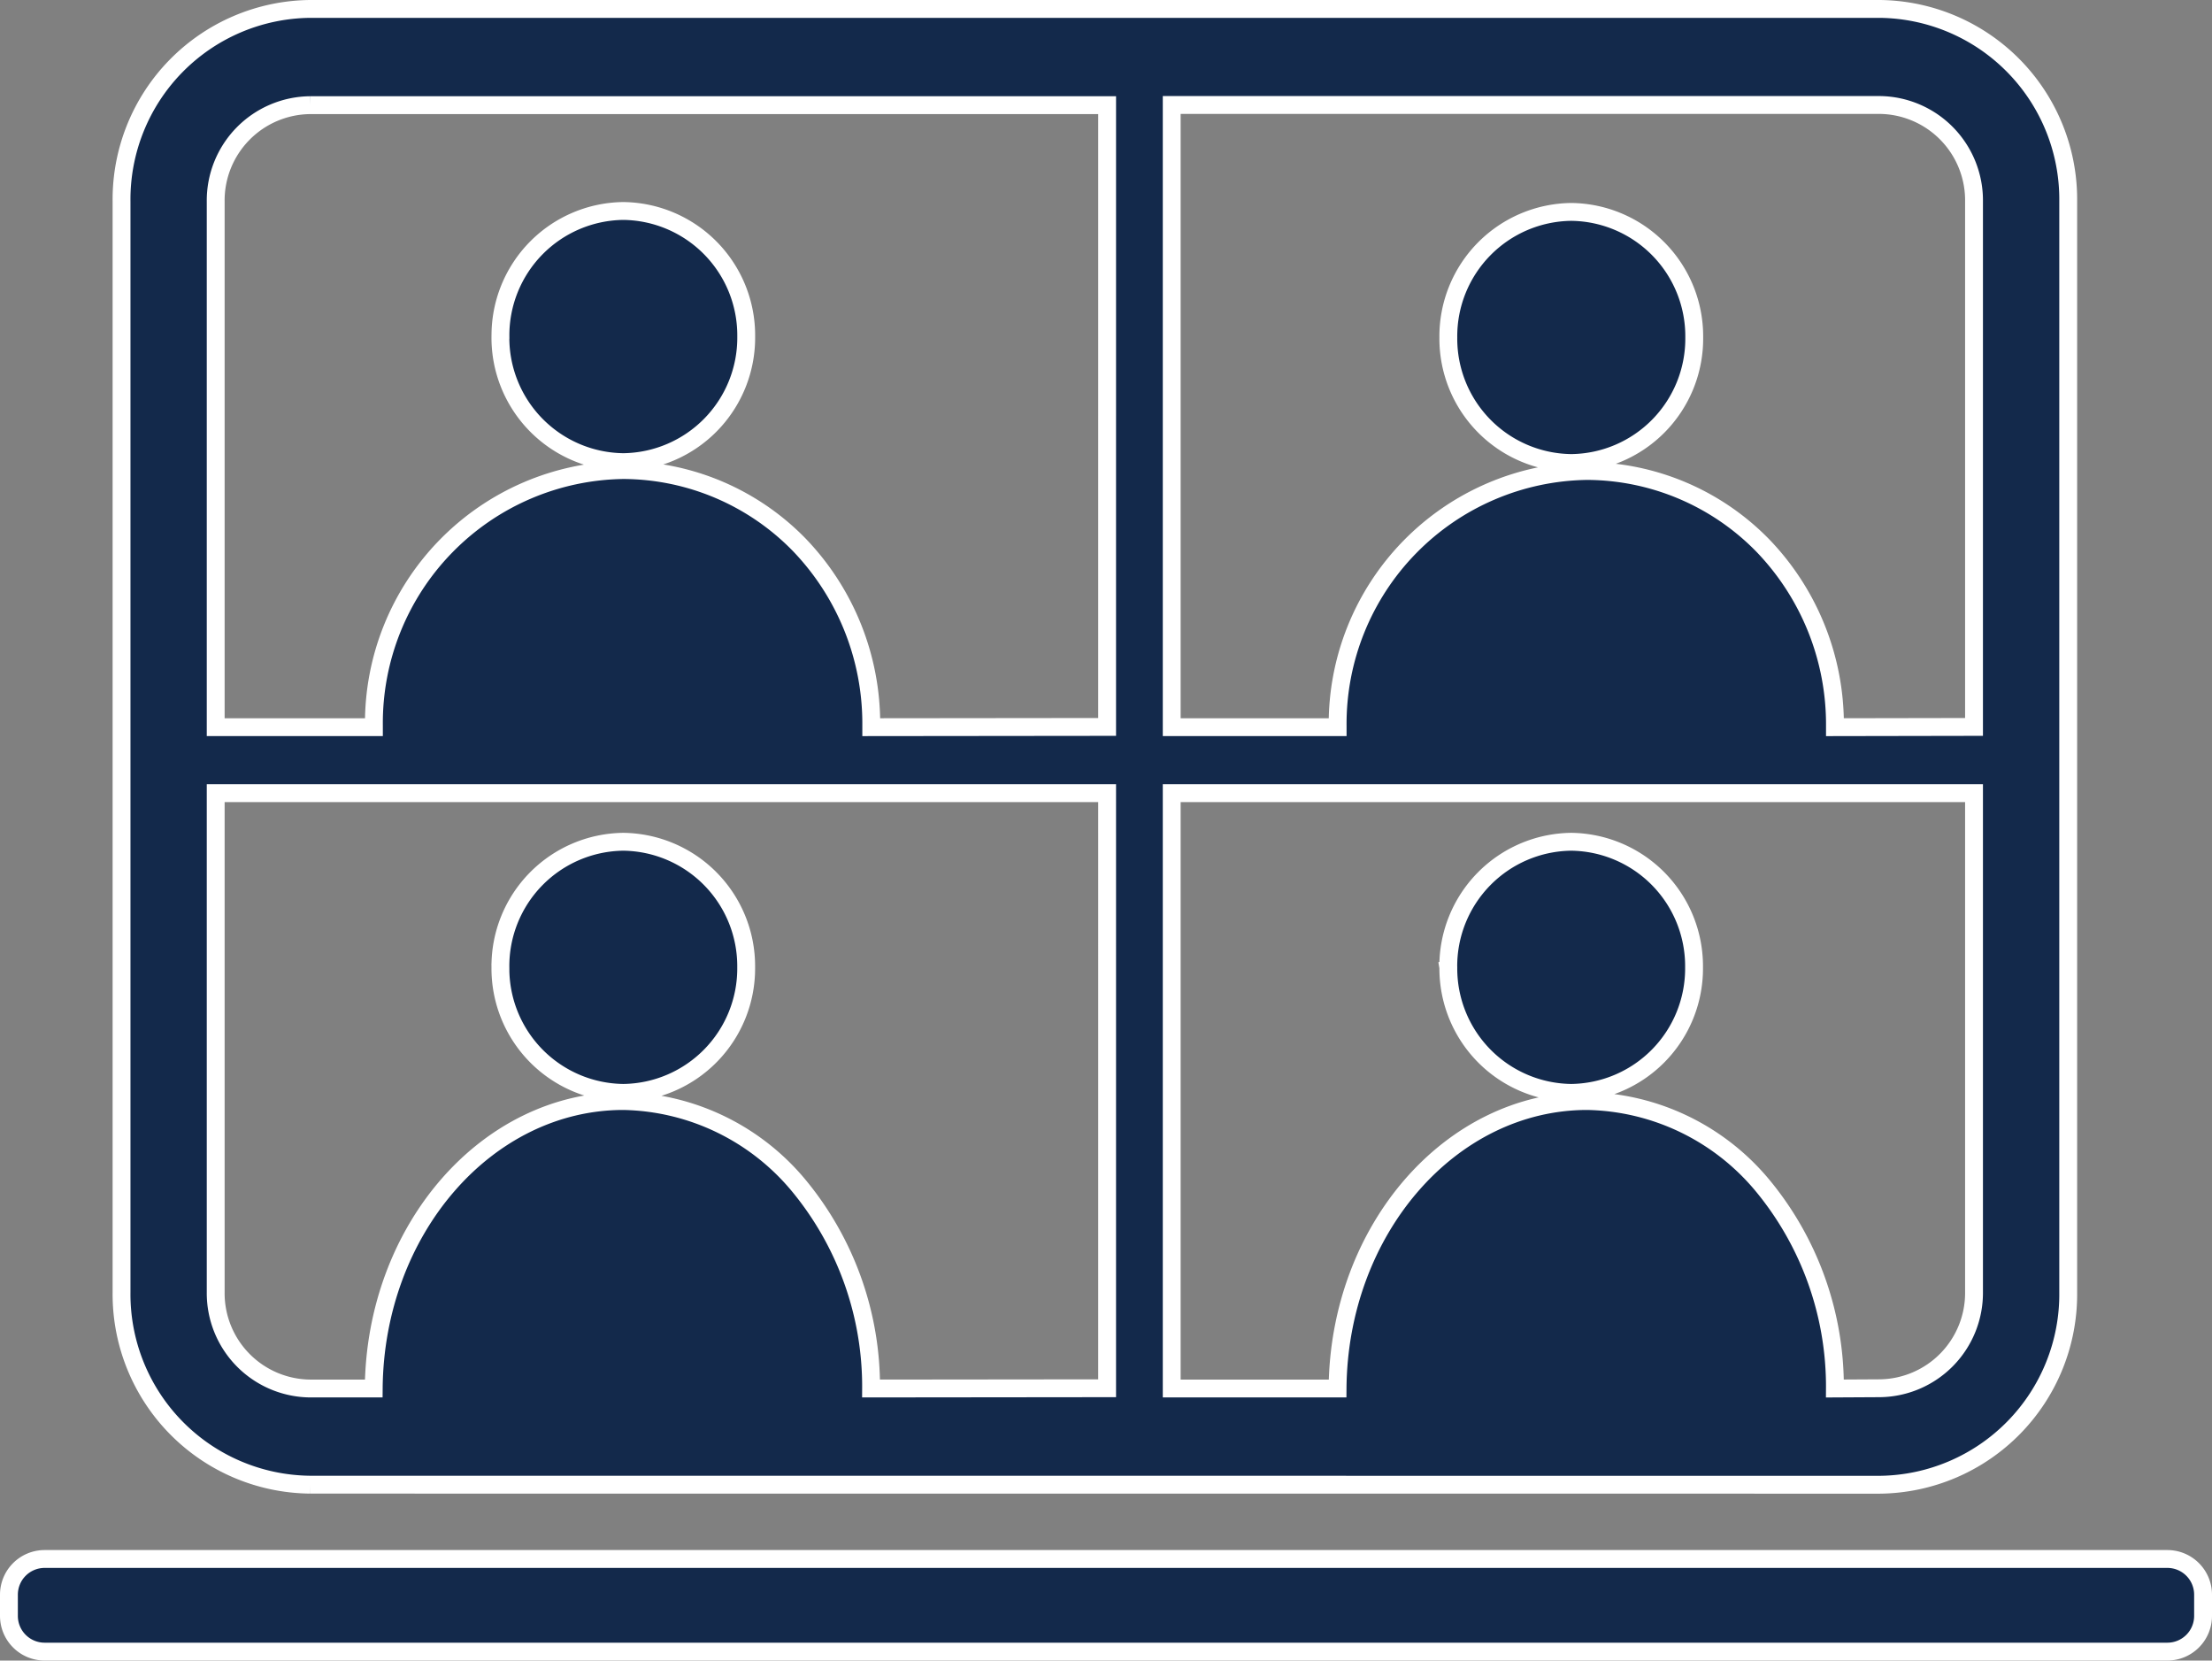 <svg xmlns="http://www.w3.org/2000/svg" width="61.951" height="46.502" viewBox="0 0 61.951 46.502">
  <rect x="0" y="0" width="61.951" height="46.502" fill="#808080" stroke="none"/>
  <path id="Union_178" data-name="Union 178" d="M-3828,44a1,1,0,0,1-1-1v-.594a1,1,0,0,1,1-1h59.451a1,1,0,0,1,1,1V43a1,1,0,0,1-1,1Zm7.43-4.675a5.334,5.334,0,0,1-5.276-5.39V3.39A5.334,5.334,0,0,1-3820.57-2h43.968a5.334,5.334,0,0,1,5.276,5.39V33.937a5.334,5.334,0,0,1-5.276,5.39Zm43.968-2.7a2.67,2.67,0,0,0,2.638-2.695V19.961h-22.47V36.632h4.645c.035-4.441,3.158-8.046,6.989-8.05h0a6.534,6.534,0,0,1,4.934,2.391,8.835,8.835,0,0,1,2.006,5.659Zm-21.641,0V19.961h-24.966V33.937a2.67,2.67,0,0,0,2.638,2.695h1.788c.036-4.441,3.158-8.046,6.989-8.05h0a6.534,6.534,0,0,1,4.934,2.391,8.833,8.833,0,0,1,2.006,5.659Zm13.447-7.826h0Zm-26.993,0h0Zm37.825-10.693V3.39a2.671,2.671,0,0,0-2.638-2.7h-19.832V18.113h4.647c0-.006,0-.012,0-.018v-.016a7.084,7.084,0,0,1,6.989-7.14h0a6.914,6.914,0,0,1,4.924,2.093,7.219,7.219,0,0,1,2.015,5.049v.014c0,.006,0,.012,0,.018Zm-24.279,0V.695h-22.328a2.671,2.671,0,0,0-2.638,2.7V18.113h4.431c0-.015,0-.029,0-.044v-.015a7.085,7.085,0,0,1,6.99-7.141h0a6.919,6.919,0,0,1,4.924,2.094,7.219,7.219,0,0,1,2.015,5.049v.013c0,.015,0,.03,0,.044Zm9.555,6.732a3.484,3.484,0,0,1,3.442-3.516,3.483,3.483,0,0,1,3.441,3.516,3.483,3.483,0,0,1-3.441,3.516A3.484,3.484,0,0,1-3788.687,24.845Zm-26.547,0a3.483,3.483,0,0,1,3.442-3.516,3.483,3.483,0,0,1,3.441,3.516,3.483,3.483,0,0,1-3.441,3.516A3.483,3.483,0,0,1-3815.235,24.845ZM-3788.687,7.2a3.484,3.484,0,0,1,3.442-3.516A3.483,3.483,0,0,1-3781.8,7.2a3.483,3.483,0,0,1-3.441,3.516A3.484,3.484,0,0,1-3788.687,7.2Zm-26.547-.026a3.483,3.483,0,0,1,3.442-3.516,3.483,3.483,0,0,1,3.441,3.516,3.484,3.484,0,0,1-3.441,3.517A3.484,3.484,0,0,1-3815.235,7.176Z" transform="translate(3829.25 2.25)" fill="#13294b" stroke="#fff" stroke-width="0.5"/>
</svg>

